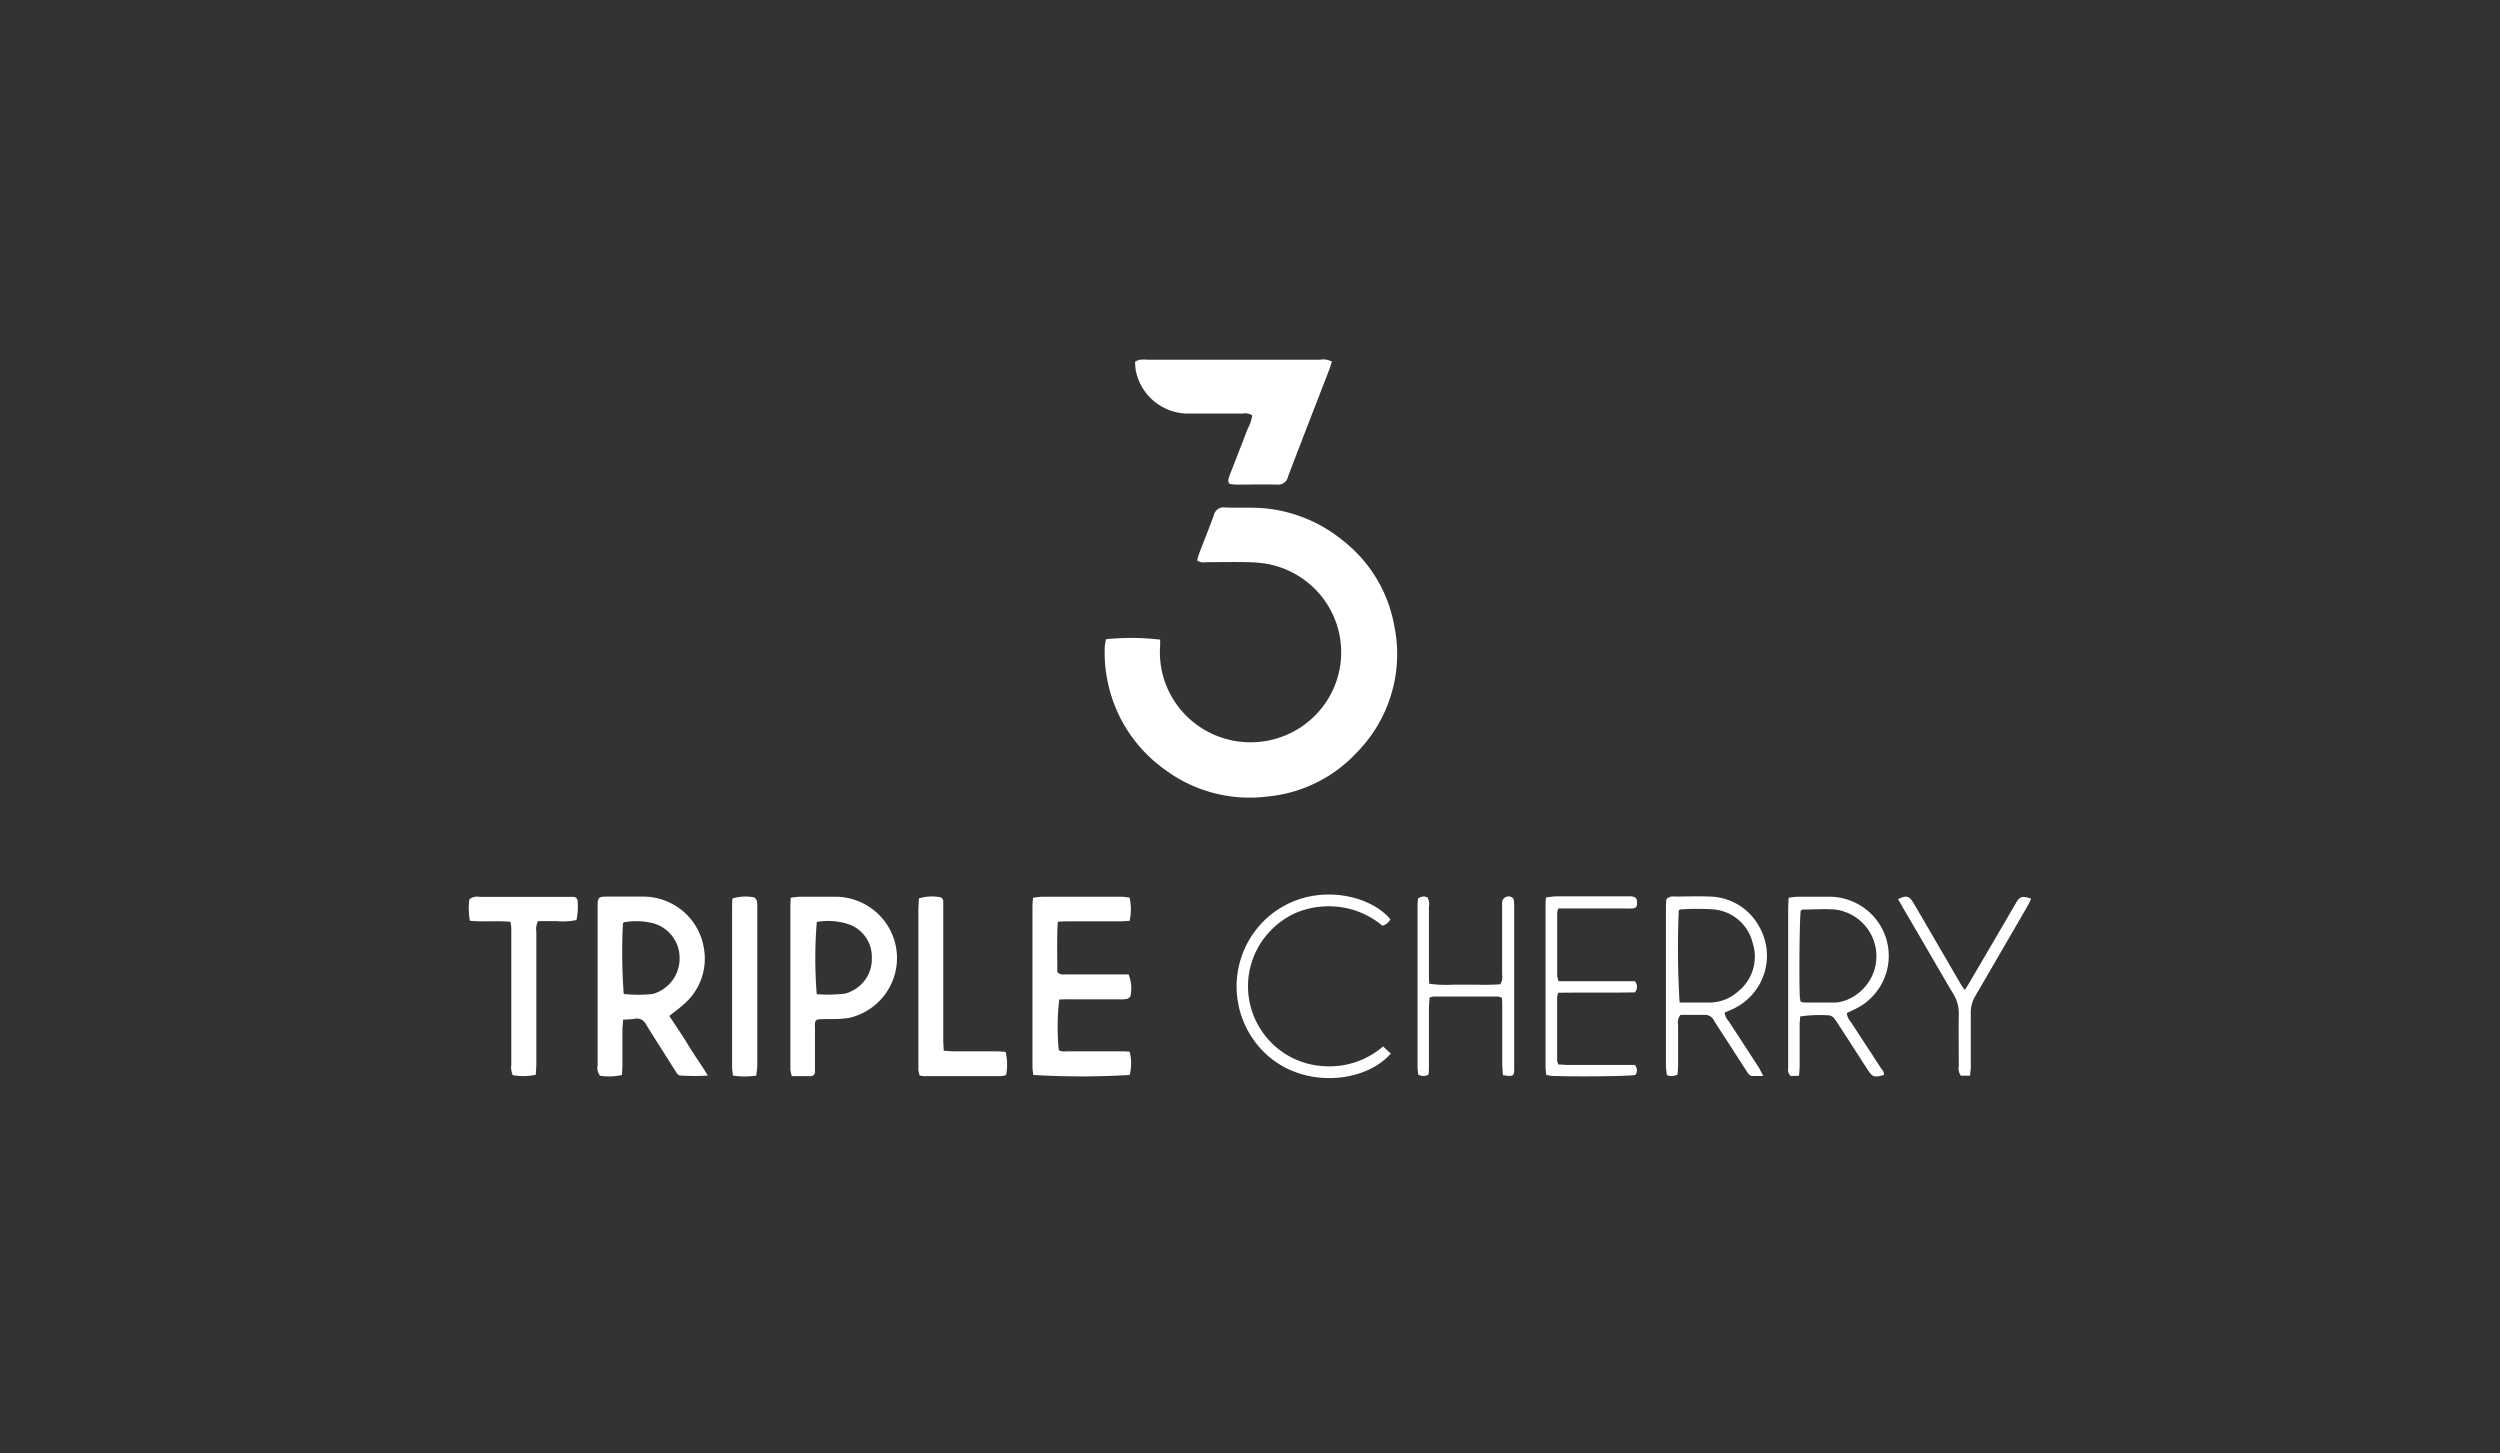 <svg xmlns="http://www.w3.org/2000/svg" fill="none" viewBox="0 0 160 93">
  <rect x="0" y="0" width="160" height="93" fill="#333333" stroke="none"/>
  <path fill="#fff" d="M70.782 40.911a15.9 15.9 0 013.468.025v.37a5.723 5.723 0 00.683 3.184 5.78 5.78 0 002.311 2.308 5.837 5.837 0 006.274-.444 5.763 5.763 0 001.959-2.61 5.718 5.718 0 00.22-3.248 5.749 5.749 0 00-1.587-2.847 5.815 5.815 0 00-2.89-1.538 7.93 7.93 0 00-1.396-.132c-.879-.02-1.761 0-2.64 0a.763.763 0 01-.563-.107c.023-.12.053-.24.09-.358.324-.852.668-1.695.979-2.555a.63.63 0 01.704-.481c.953.041 1.907-.037 2.86.09a9.28 9.28 0 014.728 2.058 8.89 8.89 0 013.245 5.393 8.954 8.954 0 01-.17 4.361 9.002 9.002 0 01-2.213 3.771 8.938 8.938 0 01-5.698 2.823 9.104 9.104 0 01-6.63-1.745 9.163 9.163 0 01-3.635-5.648 8.917 8.917 0 01-.17-2.275c.013-.12.046-.242.07-.395zM85.244 23.144c-.066.193-.12.37-.182.539-.879 2.275-1.765 4.546-2.631 6.825a.637.637 0 01-.692.506c-.879-.021-1.762 0-2.64 0a2.815 2.815 0 01-.415-.05c-.145-.205-.037-.358 0-.506.382-.991.771-1.978 1.148-2.97.155-.282.26-.588.311-.905a.806.806 0 00-.605-.115h-3.485a3.383 3.383 0 01-1.906-.576 3.395 3.395 0 01-1.463-2.221 3.969 3.969 0 01-.037-.523c.096-.055.199-.098.306-.127a3.44 3.44 0 01.506 0h11.019c.262-.046.532-.002.766.123zM39.875 65.26c0 .227-.037.412-.041.589v2.34c0 .198-.02.412-.033.61-.46.104-.936.12-1.401.045a.82.82 0 01-.153-.654v-3.291-6.747c0-.77 0-.77.783-.77h2.134c.936.002 1.84.334 2.552.937a3.9 3.9 0 011.331 2.355c.121.673.06 1.365-.176 2.007a3.863 3.863 0 01-1.17 1.646c-.266.234-.548.44-.863.695.415.638.829 1.234 1.219 1.88.39.646.828 1.234 1.243 1.933a13.51 13.51 0 01-1.724 0c-.195 0-.278-.176-.365-.316-.34-.535-.678-1.07-1.015-1.605-.29-.456-.584-.909-.862-1.374a.644.644 0 00-.647-.35c-.26.05-.513.054-.812.07zm.042-1.645a8.933 8.933 0 001.848 0 .73.73 0 00.161-.05c.475-.168.883-.484 1.164-.899a2.34 2.34 0 00.403-1.408 2.28 2.28 0 00-.472-1.35 2.31 2.31 0 00-1.186-.81 4.416 4.416 0 00-1.885-.074c-.03 0-.054.045-.083.07a36.37 36.37 0 00.05 4.509v.012zM67.79 63.969a15.296 15.296 0 00-.03 3.23c.175.139.39.085.59.085h3.314c.203 0 .415 0 .638.03.118.487.118.996 0 1.484a52.372 52.372 0 01-6.178 0c0-.144-.042-.304-.046-.469V58c0-.164.02-.328.037-.538a4.16 4.16 0 01.56-.07h5.114c.161 0 .323.037.501.053a3.27 3.27 0 010 1.494c-.228 0-.414.028-.63.028h-3.315c-.199 0-.415 0-.647.03-.066 1.114-.029 2.184-.029 3.216.212.21.415.148.626.148h3.933c.177.433.22.909.124 1.366 0 .078-.136.181-.228.202a2.03 2.03 0 01-.501.028h-3.204c-.203-.008-.406.005-.63.013zM50.604 57.457c.193-.034.389-.056.584-.066h2.363c.96.024 1.877.394 2.583 1.04a3.907 3.907 0 01.551 5.15 3.959 3.959 0 01-2.306 1.556 6.228 6.228 0 01-1.002.082c-.336 0-.676 0-1.012.02a.757.757 0 00-.12.05c-.132.148-.083.342-.087.519V68.597a.26.26 0 01-.081.204.266.266 0 01-.209.071h-1.193a2.339 2.339 0 01-.091-.411v-1.115-9.145c-.005-.234.008-.469.02-.744zm1.658 6.17a9.316 9.316 0 001.794-.033c.129-.023.253-.066.369-.127.415-.18.767-.478 1.011-.857.244-.378.37-.82.36-1.27a2.21 2.21 0 00-.337-1.278 2.233 2.233 0 00-1.01-.861 4.172 4.172 0 00-2.175-.197 28.991 28.991 0 00-.004 4.611l-.008.012zM30.075 58.93a4.255 4.255 0 01-.034-1.374.793.793 0 01.647-.157h6.021a.275.275 0 01.257.251c.038.413.013.829-.074 1.234a4.26 4.26 0 01-1.244.07h-1.214a1.169 1.169 0 00-.108.691v8.417c0 .234-.024.469-.037.724-.484.102-.984.11-1.471.025a1.196 1.196 0 01-.095-.67v-7.673-1.057a3.51 3.51 0 00-.05-.412c-.891-.09-1.732.017-2.598-.07zM58.81 57.498c.427-.13.88-.159 1.321-.082a.257.257 0 01.237.267V66.553c0 .217.02.435.033.699.244 0 .443.033.642.033h2.702c.199 0 .414.024.617.037.11.485.12.987.03 1.476a1.605 1.605 0 01-.336.075h-4.948a2.253 2.253 0 01-.253-.046 2.222 2.222 0 01-.079-.358V58.206c.008-.24.025-.474.033-.708zM112.852 68.864h-.684c-.199 0-.286-.16-.377-.3-.365-.562-.728-1.126-1.09-1.69-.344-.532-.7-1.058-1.027-1.597a.622.622 0 00-.597-.325h-1.521a.728.728 0 00-.158.63v2.616c0 .201-.029.411-.037.572a.782.782 0 01-.684.032c-.02-.205-.058-.411-.058-.6V58.057c0-.185.021-.366.029-.506a.572.572 0 01.506-.172c.75 0 1.5-.03 2.246 0 .67.01 1.324.201 1.893.553.568.351 1.03.85 1.335 1.442a3.748 3.748 0 01-.528 4.325 3.8 3.8 0 01-1.254.903c-.149.07-.306.132-.472.202.029.206.12.398.261.551.651 1 1.301 1.995 1.948 2.995.083.152.153.313.269.514zm-5.387-4.702h1.86a2.742 2.742 0 001.898-.695 2.858 2.858 0 00.949-3.118 2.812 2.812 0 00-.888-1.46 2.845 2.845 0 00-1.573-.684 15.4 15.4 0 00-2.18 0c-.029 0-.058.041-.091.062a57.385 57.385 0 00.054 5.895h-.029zM114.472 57.457c.196-.034.394-.056.593-.066h2.072a3.83 3.83 0 012.341.852 3.762 3.762 0 011.028 4.566 3.796 3.796 0 01-1.753 1.76l-.555.268a.95.95 0 00.253.563c.629.971 1.268 1.934 1.893 2.905.1.152.249.283.228.49-.617.176-.729.147-1.032-.322-.634-.966-1.243-1.937-1.885-2.908a3.155 3.155 0 00-.286-.412.588.588 0 00-.274-.168 8.995 8.995 0 00-1.885.066c0 .164-.033.345-.033.526v2.62c0 .202-.021.412-.038.647l-.534.024a.56.56 0 01-.162-.506V58.205c.004-.238.021-.473.029-.748zm.767 6.648c.075.027.153.047.232.057h2.026a2.35 2.35 0 00.755-.193 3.032 3.032 0 001.445-1.287 3 3 0 00-.5-3.62 3.045 3.045 0 00-1.741-.852c-.688-.054-1.384 0-2.072 0-.05 0-.095.049-.137.07-.074.44-.116 4.274-.058 5.524 0 .078.033.185.05.3zM96.18 68.807c0-.243-.037-.461-.037-.683v-3.678c0-.197 0-.411-.029-.596a1.248 1.248 0 00-.26-.07h-4.108c-.09.013-.177.038-.26.074 0 .197-.034.411-.034.592v3.74c0 .197 0 .41-.029.588a.663.663 0 01-.655 0 4.622 4.622 0 01-.045-.482V57.975c0-.165.02-.329.029-.465a.575.575 0 01.605-.078.912.912 0 01.095.609v4.295c0 .201 0 .411.025.625.51.068 1.024.087 1.537.058h1.517c.496.016.993.008 1.488-.025a.89.89 0 00.116-.625v-4.18-.448a.41.41 0 01.24-.334.417.417 0 01.41.037.3.3 0 01.104.19c.017.165.024.331.02.497V68.28c.01.609-.032.642-.729.527zM88.518 66.972l.493.457c-1.657 1.896-5.615 2.279-8.018 0a5.912 5.912 0 01.05-8.639c2.672-2.436 6.534-1.646 7.944.045a.824.824 0 01-.514.411 5.301 5.301 0 00-3.113-1.234 5.448 5.448 0 00-2.486.436 5.256 5.256 0 00-1.877 1.477 5.106 5.106 0 00.041 6.442c.438.537.981.98 1.598 1.3.617.32 1.293.51 1.987.56a5.259 5.259 0 003.895-1.255zM99.757 62.796h4.873a.538.538 0 010 .716c-1.612.033-3.253 0-4.898.025a1.233 1.233 0 00-.075.255v4.073c.014.088.038.175.07.259.2 0 .415.033.598.033h4.301a.5.5 0 01.037.641c-.464.083-3.729.12-5.283.062-.125 0-.253-.037-.415-.062a4.352 4.352 0 01-.05-.502V57.98c0-.164 0-.329.034-.543.224-.025.414-.066.621-.07h4.836c.282.033.365.124.365.412s-.083.341-.323.362a4.033 4.033 0 01-.448 0H99.736c-.034.079-.06.161-.075.246v4.073c.019.116.05.23.096.337zM48.404 68.835a4.808 4.808 0 01-1.5 0c0-.176-.05-.337-.05-.497V57.963c0-.148 0-.292.033-.461.436-.135.899-.16 1.347-.074.079 0 .174.136.203.226.028.127.038.257.029.387v10.206c-.017.181-.041.362-.062.588zM126.084 68.844h-.593a.823.823 0 01-.128-.617c0-1.099-.021-2.193 0-3.291a2.377 2.377 0 00-.348-1.317c-1.053-1.777-2.072-3.566-3.125-5.348-.141-.242-.273-.485-.414-.724.51-.263.721-.214.986.239.763 1.3 1.517 2.604 2.275 3.908.261.448.522.9.788 1.35.053.09.124.172.227.316.146-.239.262-.411.373-.613.965-1.645 1.932-3.3 2.901-4.965.249-.412.39-.465.966-.268-.071.148-.129.297-.207.436-1.111 1.913-2.217 3.83-3.345 5.76a2.069 2.069 0 00-.31 1.156v3.29c.012.198-.025.416-.046.688z"/>
</svg>
